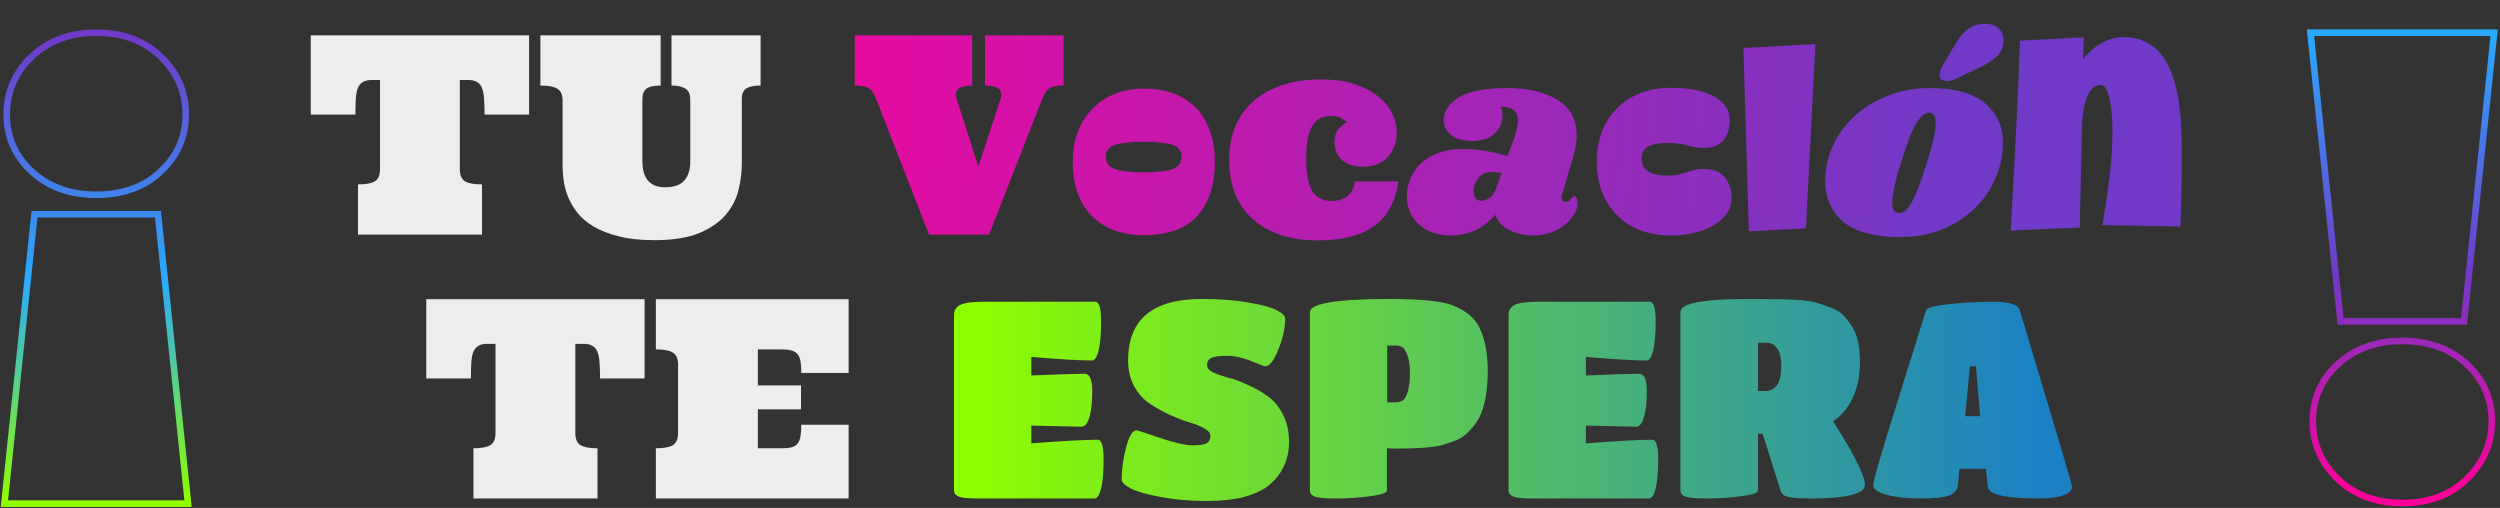 <svg width="758" height="154" viewBox="0 0 758 154" fill="none" xmlns="http://www.w3.org/2000/svg">
<rect x="0" y="0" width="758" height="154" fill="#333333" stroke="none"/>
<path d="M160.421 10.717V34.753H146.927C146.927 32.921 146.872 31.335 146.763 29.995C146.681 28.628 146.476 27.534 146.148 26.714C145.819 25.866 145.314 25.251 144.63 24.868C143.974 24.458 143.085 24.253 141.964 24.253H139.421V51.323C139.421 53.1 139.941 54.317 140.98 54.973C142.019 55.602 143.741 55.917 146.148 55.917V71.133H108.536V55.917C110.943 55.917 112.651 55.602 113.663 54.973C114.702 54.317 115.222 53.1 115.222 51.323V24.253H112.72C111.599 24.253 110.696 24.458 110.013 24.868C109.357 25.251 108.851 25.866 108.495 26.714C108.167 27.534 107.962 28.628 107.88 29.995C107.798 31.335 107.757 32.921 107.757 34.753H94.222V10.717H160.421ZM200.308 10.717V25.934C198.23 25.934 196.781 26.262 195.96 26.919C195.167 27.548 194.771 28.6 194.771 30.077V49.026C194.771 50.038 194.88 51.008 195.099 51.938C195.318 52.868 195.687 53.702 196.206 54.44C196.753 55.151 197.464 55.725 198.339 56.163C199.241 56.573 200.376 56.778 201.743 56.778C204.368 56.778 206.283 56.094 207.486 54.727C208.689 53.333 209.29 51.46 209.29 49.108V30.241C209.29 28.546 208.784 27.411 207.773 26.837C206.761 26.235 205.366 25.934 203.589 25.934V10.717H230.618V25.934C228.786 25.934 227.378 26.208 226.394 26.755C225.409 27.274 224.917 28.382 224.917 30.077V49.641C224.917 52.157 224.589 54.782 223.933 57.516C223.304 60.223 222.046 62.712 220.159 64.981C218.3 67.223 215.634 69.096 212.161 70.6C208.689 72.077 204.095 72.815 198.38 72.815C194.224 72.815 190.642 72.432 187.634 71.667C184.654 70.928 182.124 69.944 180.046 68.714C177.968 67.483 176.314 66.089 175.083 64.53C173.853 62.944 172.896 61.317 172.212 59.649C171.556 57.954 171.118 56.313 170.9 54.727C170.681 53.114 170.572 51.638 170.572 50.298V30.569C170.572 28.764 170.052 27.548 169.013 26.919C167.974 26.262 166.251 25.934 163.845 25.934V10.717H200.308ZM195.437 90.718V114.753H181.943C181.943 112.921 181.888 111.335 181.779 109.995C181.697 108.628 181.492 107.534 181.163 106.714C180.835 105.866 180.329 105.251 179.646 104.868C178.99 104.458 178.101 104.253 176.98 104.253H174.437V131.323C174.437 133.1 174.956 134.317 175.995 134.973C177.035 135.602 178.757 135.917 181.163 135.917V151.134H143.552V135.917C145.958 135.917 147.667 135.602 148.679 134.973C149.718 134.317 150.238 133.1 150.238 131.323V104.253H147.736C146.615 104.253 145.712 104.458 145.029 104.868C144.372 105.251 143.867 105.866 143.511 106.714C143.183 107.534 142.978 108.628 142.896 109.995C142.814 111.335 142.773 112.921 142.773 114.753H129.238V90.718H195.437ZM237.169 135.917C238.291 135.917 239.22 135.821 239.959 135.63C240.724 135.438 241.326 135.083 241.763 134.563C242.228 134.016 242.542 133.278 242.707 132.348C242.871 131.419 242.953 130.229 242.953 128.78H257.308V151.134H198.861V135.917C201.267 135.917 202.99 135.602 204.029 134.973C205.068 134.317 205.587 133.1 205.587 131.323V110.569C205.587 108.764 205.068 107.548 204.029 106.919C202.99 106.262 201.267 105.934 198.861 105.934V90.718H257.308V113.071H242.953C242.953 111.622 242.871 110.432 242.707 109.503C242.542 108.573 242.228 107.848 241.763 107.329C241.326 106.809 240.724 106.454 239.959 106.262C239.22 106.044 238.291 105.934 237.169 105.934H229.787V116.844H242.871V124.104H229.787V135.917H237.169Z" fill="#EDEDED"/>
<path d="M265.89 30.569C265.562 29.721 265.248 29.024 264.947 28.477C264.673 27.903 264.291 27.425 263.798 27.042C263.334 26.632 262.732 26.345 261.994 26.18C261.283 26.016 260.339 25.934 259.164 25.934V10.717H294.765V25.934C290.691 25.934 289.132 27.315 290.089 30.077L296.447 49.969H296.816L303.338 30.077C304.295 27.315 302.736 25.934 298.662 25.934V10.717H322.492V25.934C321.316 25.934 320.359 26.016 319.621 26.18C318.91 26.345 318.308 26.632 317.816 27.042C317.351 27.425 316.982 27.903 316.709 28.477C316.435 29.024 316.121 29.721 315.765 30.569L299.892 71.133H281.681L265.89 30.569ZM346.768 71.302C340.216 71.302 334.98 69.37 331.06 65.505C327.196 61.586 325.264 56.069 325.264 48.958C325.264 44.59 326.16 40.754 327.952 37.45C329.744 34.145 332.236 31.57 335.428 29.721C338.676 27.817 342.456 26.866 346.768 26.866C351.584 26.866 355.588 27.817 358.78 29.721C361.972 31.57 364.352 34.145 365.92 37.45C367.544 40.754 368.356 44.59 368.356 48.958C368.356 56.069 366.564 61.586 362.98 65.505C359.452 69.37 354.048 71.302 346.768 71.302ZM335.26 47.529C335.26 49.266 336.128 50.498 337.864 51.225C339.6 51.898 342.568 52.233 346.768 52.233C350.968 52.233 353.936 51.898 355.672 51.225C357.408 50.498 358.276 49.266 358.276 47.529C358.276 45.849 357.408 44.673 355.672 44.002C353.936 43.33 350.968 42.993 346.768 42.993C342.568 42.993 339.6 43.33 337.864 44.002C336.128 44.673 335.26 45.849 335.26 47.529ZM403.332 35.163C400.98 35.163 399.176 36.161 397.918 38.157C396.66 40.153 396.031 43.475 396.031 48.124C396.031 52.772 396.674 56.081 397.959 58.05C399.271 59.991 401.268 60.962 403.947 60.962C404.713 60.962 405.492 60.839 406.285 60.593C407.078 60.346 407.789 59.991 408.418 59.526C409.074 59.034 409.607 58.419 410.018 57.68C410.455 56.915 410.701 56.026 410.756 55.014H424.004C423.129 61.112 420.668 65.624 416.621 68.55C412.602 71.448 406.859 72.897 399.394 72.897C395.648 72.897 392.148 72.405 388.894 71.421C385.641 70.436 382.81 68.946 380.404 66.95C377.998 64.927 376.111 62.397 374.744 59.362C373.377 56.3 372.693 52.663 372.693 48.452C372.693 44.432 373.377 40.905 374.744 37.87C376.111 34.835 378.025 32.305 380.486 30.282C382.975 28.231 385.9 26.686 389.264 25.647C392.654 24.608 396.373 24.089 400.42 24.089C404.713 24.089 408.336 24.622 411.289 25.688C414.242 26.755 416.621 28.095 418.426 29.708C420.258 31.294 421.557 33.016 422.322 34.876C423.115 36.708 423.512 38.43 423.512 40.044C423.512 41.329 423.32 42.587 422.937 43.817C422.582 45.048 421.98 46.169 421.133 47.18C420.312 48.192 419.26 49.013 417.975 49.641C416.689 50.243 415.117 50.544 413.258 50.544C411.48 50.544 410.031 50.298 408.91 49.805C407.789 49.286 406.914 48.657 406.285 47.919C405.684 47.153 405.246 46.36 404.973 45.54C404.727 44.692 404.603 43.899 404.603 43.161C404.603 41.493 405 40.167 405.793 39.182C406.586 38.198 407.502 37.514 408.541 37.132C407.939 36.667 407.324 36.229 406.695 35.819C406.094 35.382 404.973 35.163 403.332 35.163ZM456.801 26.698C463.241 26.698 468.393 27.901 472.257 30.309C476.121 32.661 478.053 36.273 478.053 41.145C478.053 42.993 477.717 45.093 477.045 47.446L473.601 59.038C473.545 59.261 473.517 59.541 473.517 59.877C473.517 60.773 473.881 61.221 474.609 61.221C475.281 61.221 475.841 60.941 476.289 60.382C476.793 59.766 477.129 59.458 477.297 59.458C477.577 59.458 477.801 59.654 477.969 60.045C478.193 60.438 478.305 60.886 478.305 61.389C478.361 62.901 477.773 64.442 476.541 66.01C475.365 67.578 473.769 68.865 471.753 69.874C469.737 70.882 467.525 71.385 465.117 71.385C462.205 71.385 459.713 70.853 457.641 69.79C455.569 68.725 454.141 67.157 453.357 65.085C451.677 67.102 449.689 68.669 447.393 69.79C445.097 70.853 442.633 71.385 440.001 71.385C437.033 71.385 434.541 70.826 432.525 69.706C430.509 68.529 428.997 67.046 427.989 65.254C427.037 63.406 426.561 61.474 426.561 59.458C426.561 58.562 426.645 57.694 426.813 56.853C427.709 52.989 429.641 50.078 432.609 48.117C435.633 46.157 439.217 45.178 443.361 45.178C448.009 45.178 452.573 45.906 457.053 47.361L459.153 41.818C459.881 39.465 460.245 37.645 460.245 36.358C460.189 35.014 459.741 34.005 458.901 33.334C458.061 32.661 456.773 32.325 455.037 32.325C455.373 33.221 455.541 34.145 455.541 35.097C455.541 37.169 454.757 38.962 453.189 40.474C451.621 41.986 449.381 42.742 446.469 42.742C443.725 42.742 441.569 42.154 440.001 40.977C438.489 39.745 437.733 38.233 437.733 36.441C437.733 33.642 439.301 31.317 442.437 29.47C445.573 27.622 450.361 26.698 456.801 26.698ZM452.097 52.15C450.529 52.15 449.241 52.766 448.233 53.998C447.281 55.173 446.805 56.462 446.805 57.861C446.805 58.758 447.001 59.486 447.393 60.045C447.841 60.605 448.457 60.886 449.241 60.886C449.969 60.886 450.753 60.605 451.593 60.045C452.489 59.429 453.133 58.533 453.525 57.358L455.289 52.401C454.337 52.233 453.273 52.15 452.097 52.15ZM506.47 71.385C502.102 71.385 498.238 70.49 494.878 68.698C491.518 66.85 488.886 64.246 486.982 60.886C485.078 57.526 484.126 53.578 484.126 49.041C484.126 44.505 485.078 40.557 486.982 37.197C488.886 33.837 491.518 31.233 494.878 29.386C498.294 27.538 502.214 26.613 506.638 26.613C510.11 26.613 513.162 26.977 515.794 27.706C518.482 28.433 520.582 29.526 522.094 30.982C523.662 32.438 524.446 34.258 524.446 36.441C524.446 39.074 523.774 41.145 522.43 42.657C521.086 44.114 519.154 44.842 516.634 44.842C514.954 44.842 513.274 44.59 511.594 44.086C509.97 43.581 507.87 43.33 505.294 43.33C503.166 43.33 501.374 43.666 499.918 44.337C498.462 45.01 497.734 46.242 497.734 48.033C497.734 49.882 498.462 51.225 499.918 52.066C501.374 52.849 503.166 53.242 505.294 53.242C507.03 53.242 508.486 53.074 509.662 52.737C510.838 52.401 511.958 52.066 513.022 51.73C514.086 51.394 515.29 51.225 516.634 51.225C519.49 51.225 521.59 52.066 522.934 53.745C524.334 55.37 525.034 57.469 525.034 60.045C525.034 62.23 524.222 64.189 522.598 65.925C520.974 67.606 518.762 68.95 515.962 69.957C513.162 70.909 509.998 71.385 506.47 71.385ZM550.432 13.383L547.561 69.247L530.252 70.149L528.612 14.532L550.432 13.383ZM585.052 26.698C592.668 26.698 598.268 28.238 601.852 31.317C605.492 34.398 607.312 38.429 607.312 43.413C607.312 45.093 607.088 46.969 606.64 49.041C605.576 53.633 603.588 57.666 600.676 61.138C597.764 64.553 594.18 67.213 589.924 69.118C585.724 70.966 581.16 71.889 576.232 71.889C568.448 71.889 562.68 70.35 558.928 67.269C555.232 64.133 553.384 59.989 553.384 54.837C553.384 53.102 553.608 51.169 554.056 49.041C555.12 44.673 557.136 40.809 560.104 37.45C563.128 34.033 566.796 31.401 571.108 29.553C575.476 27.649 580.124 26.698 585.052 26.698ZM584.8 34.173C583.624 34.173 582.364 35.237 581.02 37.365C579.732 39.438 578.192 43.386 576.4 49.209C574.608 55.033 573.712 59.121 573.712 61.474C573.712 62.706 573.908 63.545 574.3 63.993C574.692 64.385 575.224 64.582 575.896 64.582C577.072 64.694 578.276 63.685 579.508 61.557C580.796 59.429 582.392 55.285 584.296 49.126C586.032 43.694 586.9 39.745 586.9 37.282C586.9 36.105 586.704 35.294 586.312 34.846C585.976 34.398 585.472 34.173 584.8 34.173ZM592.528 13.93C593.872 11.578 595.244 9.87 596.644 8.806C598.1 7.742 599.836 7.21 601.852 7.21C603.588 7.21 604.96 7.686 605.968 8.638C606.976 9.534 607.48 10.765 607.48 12.334C607.48 14.014 606.92 15.47 605.8 16.701C604.68 17.933 602.86 19.166 600.34 20.398L593.032 23.925C591.968 24.373 591.072 24.598 590.344 24.598C589.672 24.598 589.112 24.43 588.664 24.093C588.272 23.758 588.076 23.253 588.076 22.581C588.076 21.854 588.356 21.014 588.916 20.061L592.528 13.93ZM661.501 50.38C661.501 53.469 661.46 56.532 661.378 59.567C661.323 62.575 661.227 65.61 661.091 68.673L637.466 68.263C638.286 63.423 638.997 58.596 639.598 53.784C640.2 48.944 640.501 44.063 640.501 39.141C640.501 38.786 640.487 38.212 640.46 37.419C640.432 36.626 640.378 35.737 640.296 34.753C640.214 33.741 640.091 32.716 639.927 31.677C639.79 30.61 639.585 29.639 639.311 28.764C639.065 27.889 638.751 27.178 638.368 26.632C638.012 26.057 637.575 25.77 637.055 25.77C636.126 25.77 635.333 26.044 634.677 26.591C634.048 27.137 633.514 27.848 633.077 28.723C632.667 29.571 632.339 30.528 632.093 31.595C631.846 32.661 631.655 33.727 631.518 34.794C631.409 35.86 631.327 36.872 631.272 37.829C631.245 38.758 631.231 39.524 631.231 40.126C631.094 44.966 630.985 49.778 630.903 54.563C630.821 59.321 630.712 64.133 630.575 69.001L609.657 69.903C610.204 60.251 610.723 50.653 611.216 41.11C611.735 31.567 612.145 21.97 612.446 12.317L631.805 11.333L631.641 17.895C632.407 16.966 633.227 16.091 634.102 15.27C635.005 14.45 635.962 13.753 636.973 13.178C637.985 12.577 639.052 12.112 640.173 11.784C641.321 11.428 642.524 11.251 643.782 11.251C646.106 11.251 648.143 11.633 649.893 12.399C651.643 13.165 653.147 14.204 654.405 15.516C655.663 16.829 656.716 18.387 657.563 20.192C658.411 21.97 659.094 23.87 659.614 25.893C660.134 27.917 660.53 30.036 660.803 32.251C661.077 34.438 661.255 36.598 661.337 38.731C661.446 40.864 661.501 42.928 661.501 44.925C661.501 46.921 661.501 48.739 661.501 50.38Z" fill="url(#paint0_linear_675_3)"/>
<path d="M331.842 151.134H296.226C293.482 151.134 291.634 150.938 290.682 150.546C289.73 150.154 289.254 149.538 289.254 148.698V95.525C289.254 94.07 289.898 93.034 291.186 92.418C292.53 91.802 294.91 91.493 298.326 91.493H332.094C333.27 91.493 333.858 93.454 333.858 97.374C333.858 101.238 333.606 104.206 333.102 106.278C332.598 108.294 331.926 109.302 331.086 109.302C327.446 109.302 321.314 108.938 312.69 108.21V113.838C320.978 113.502 326.382 113.334 328.902 113.334C330.414 113.334 331.17 115.098 331.17 118.626C331.17 122.154 330.862 124.842 330.246 126.69C329.686 128.482 328.902 129.378 327.894 129.378L312.69 129.042V134.418C322.434 133.69 329.154 133.326 332.85 133.326C334.026 133.326 334.614 135.286 334.614 139.206C334.614 143.126 334.362 146.094 333.858 148.11C333.354 150.126 332.682 151.134 331.842 151.134ZM384.12 147.606C382.44 148.838 380.088 149.874 377.064 150.714C374.096 151.498 370.232 151.89 365.472 151.89C360.768 151.89 356.288 151.498 352.032 150.714C347.776 149.93 344.724 149.062 342.876 148.11C341.028 147.158 340.104 146.234 340.104 145.338C340.104 142.202 340.552 138.954 341.448 135.594C342.344 132.178 343.408 130.47 344.64 130.47C344.864 130.47 347.188 131.226 351.612 132.738C356.036 134.25 359.368 135.006 361.608 135.006C363.848 135.006 365.304 134.782 365.976 134.334C366.648 133.83 366.984 133.13 366.984 132.234C366.984 131.338 366.368 130.554 365.136 129.882C363.904 129.154 362.364 128.538 360.516 128.034C358.668 127.474 356.652 126.69 354.468 125.682C352.34 124.674 350.352 123.554 348.504 122.322C346.656 121.09 345.116 119.354 343.884 117.114C342.652 114.818 342.036 112.214 342.036 109.302C342.036 96.87 349.456 90.653 364.296 90.653C369.84 90.653 374.628 91.017 378.66 91.746C382.692 92.418 385.52 93.201 387.144 94.097C388.824 94.938 389.664 95.778 389.664 96.618C389.664 99.529 388.964 102.666 387.564 106.026C386.22 109.386 384.904 111.066 383.616 111.066C383.392 111.066 382.664 110.814 381.432 110.31C377.736 108.686 374.656 107.874 372.192 107.874C369.784 107.874 368.132 108.098 367.236 108.546C366.396 108.994 365.976 109.694 365.976 110.646C365.976 111.542 366.592 112.298 367.824 112.914C369.056 113.474 370.568 114.006 372.36 114.51C374.208 114.958 376.196 115.686 378.324 116.694C380.508 117.646 382.524 118.794 384.372 120.138C386.22 121.426 387.76 123.274 388.992 125.682C390.224 128.09 390.84 130.89 390.84 134.082C390.84 137.442 389.972 140.494 388.236 143.238C387.172 144.918 385.8 146.374 384.12 147.606ZM420.517 148.698C420.517 149.426 418.809 150.014 415.393 150.462C411.977 150.91 408.561 151.134 405.145 151.134C401.729 151.134 399.545 150.938 398.593 150.546C397.641 150.154 397.165 149.538 397.165 148.698V94.686C397.165 91.998 405.229 90.653 421.357 90.653C431.101 90.653 437.541 91.326 440.677 92.669C444.485 94.237 447.061 96.365 448.405 99.053C450.197 102.526 451.093 106.978 451.093 112.41C451.093 119.858 449.805 125.262 447.229 128.622C445.381 131.086 443.533 132.682 441.685 133.41C439.837 134.138 438.297 134.67 437.065 135.006C435.889 135.286 434.405 135.51 432.613 135.678C430.149 135.902 426.789 136.014 422.533 136.014L420.517 135.93V148.698ZM420.601 121.986H422.617C423.681 121.986 424.521 121.846 425.137 121.566C425.753 121.23 426.285 120.39 426.733 119.046C427.237 117.646 427.489 115.714 427.489 113.25C427.489 110.73 427.209 108.826 426.649 107.538C426.145 106.194 425.613 105.41 425.053 105.186C424.549 104.906 423.933 104.766 423.205 104.766H420.601V121.986ZM499.983 151.134H464.367C461.623 151.134 459.775 150.938 458.823 150.546C457.871 150.154 457.395 149.538 457.395 148.698V95.525C457.395 94.07 458.039 93.034 459.327 92.418C460.671 91.802 463.051 91.493 466.467 91.493H500.235C501.411 91.493 501.999 93.454 501.999 97.374C501.999 101.238 501.747 104.206 501.243 106.278C500.739 108.294 500.067 109.302 499.227 109.302C495.587 109.302 489.455 108.938 480.831 108.21V113.838C489.119 113.502 494.523 113.334 497.043 113.334C498.555 113.334 499.311 115.098 499.311 118.626C499.311 122.154 499.003 124.842 498.387 126.69C497.827 128.482 497.043 129.378 496.035 129.378L480.831 129.042V134.418C490.575 133.69 497.295 133.326 500.991 133.326C502.167 133.326 502.755 135.286 502.755 139.206C502.755 143.126 502.503 146.094 501.999 148.11C501.495 150.126 500.823 151.134 499.983 151.134ZM533.025 148.698C533.025 149.426 531.317 150.014 527.901 150.462C524.485 150.91 521.041 151.134 517.569 151.134C514.153 151.134 511.941 150.938 510.933 150.546C509.981 150.154 509.505 149.538 509.505 148.698V94.686C509.505 93.23 511.325 92.194 514.965 91.578C518.661 90.962 523.309 90.653 528.909 90.653C534.509 90.653 538.121 90.681 539.745 90.737C541.425 90.737 543.385 90.822 545.625 90.99C547.865 91.157 549.629 91.438 550.917 91.829C552.261 92.222 553.717 92.725 555.285 93.341C556.909 93.957 558.169 94.769 559.065 95.778C559.961 96.73 560.829 97.877 561.669 99.222C563.181 101.63 563.937 105.074 563.937 109.554C563.937 113.978 563.181 117.73 561.669 120.81C560.213 123.834 558.253 126.13 555.789 127.698C562.229 137.834 565.449 144.274 565.449 147.018C565.449 149.762 559.933 151.134 548.901 151.134C545.709 151.134 543.497 150.994 542.265 150.714C541.033 150.434 540.249 149.818 539.913 148.866L534.453 131.562L533.025 131.478V148.698ZM533.025 118.542H535.209C538.457 118.542 540.081 116.022 540.081 110.982C540.081 108.406 539.633 106.586 538.737 105.522C537.897 104.458 536.917 103.926 535.797 103.926H533.025V118.542ZM593.658 146.85C593.546 148.474 592.678 149.594 591.054 150.21C589.486 150.826 586.63 151.134 582.486 151.134C578.342 151.134 574.87 150.77 572.07 150.042C569.326 149.258 567.954 148.278 567.954 147.102C567.954 145.758 570.446 137.19 575.43 121.398C580.414 105.55 583.27 96.421 583.998 94.013C584.278 93.285 586.518 92.698 590.718 92.249C594.974 91.746 599.51 91.493 604.326 91.493C609.198 91.493 611.886 92.334 612.39 94.013C622.974 129.182 628.266 147.046 628.266 147.606C628.266 148.166 627.93 148.726 627.258 149.286C625.69 150.518 622.582 151.134 617.934 151.134C608.022 151.134 602.954 149.958 602.73 147.606L602.142 142.146H594.078L593.658 146.85ZM600.378 126.186L599.118 111.066H597.27L595.842 126.186H600.378Z" fill="url(#paint1_linear_675_3)"/>
<path d="M709.557 96.561L709.651 97.458H710.552H746.194H747.095L747.188 96.561L756.099 11.021L756.214 9.918H755.104H701.642H700.532L700.647 11.021L709.557 96.561ZM708.865 145.291L708.875 145.3C713.971 150.121 720.499 152.504 728.373 152.504C736.373 152.504 742.91 150.124 747.881 145.291L747.881 145.291C752.947 140.361 755.51 134.497 755.51 127.743C755.51 120.864 752.951 115.054 747.865 110.379C742.893 105.686 736.362 103.378 728.373 103.378C720.507 103.378 713.982 105.69 708.885 110.374C703.796 115.05 701.236 120.861 701.236 127.743C701.236 134.497 703.798 140.361 708.865 145.291Z" stroke="url(#paint2_linear_675_3)" stroke-width="2"/>
<path d="M47.989 65.861L47.896 64.964H46.994H11.353H10.451L10.358 65.861L1.448 151.599L1.333 152.702H2.442H55.905H57.014L56.899 151.599L47.989 65.861ZM48.677 17.126C43.706 12.296 37.171 9.918 29.174 9.918C21.3 9.918 14.771 12.301 9.676 17.122C4.596 21.927 2.036 27.798 2.036 34.679C2.036 41.561 4.597 47.371 9.686 52.048C14.783 56.732 21.308 59.044 29.174 59.044C37.163 59.044 43.694 56.736 48.666 52.043C53.752 47.368 56.311 41.558 56.311 34.679C56.311 27.8 53.753 21.931 48.677 17.126Z" stroke="url(#paint3_linear_675_3)" stroke-width="2"/>
<defs>
<linearGradient id="paint0_linear_675_3" x1="179.056" y1="126.441" x2="582.993" y2="164.413" gradientUnits="userSpaceOnUse">
<stop stop-color="#FF0098"/>
<stop offset="1" stop-color="#7039C7"/>
</linearGradient>
<linearGradient id="paint1_linear_675_3" x1="293.773" y1="75.918" x2="616.773" y2="75.918" gradientUnits="userSpaceOnUse">
<stop stop-color="#8EFE00"/>
<stop offset="1" stop-color="#1B81C4"/>
</linearGradient>
<linearGradient id="paint2_linear_675_3" x1="728.373" y1="10.918" x2="728.373" y2="151.504" gradientUnits="userSpaceOnUse">
<stop stop-color="#29A9FF"/>
<stop offset="0.513" stop-color="#7039C7"/>
<stop offset="1" stop-color="#FF0098"/>
</linearGradient>
<linearGradient id="paint3_linear_675_3" x1="29.174" y1="10.918" x2="29.174" y2="151.702" gradientUnits="userSpaceOnUse">
<stop stop-color="#7039C7"/>
<stop offset="0.519" stop-color="#29A9FF"/>
<stop offset="1" stop-color="#8EFE00"/>
</linearGradient>
</defs>
</svg>
